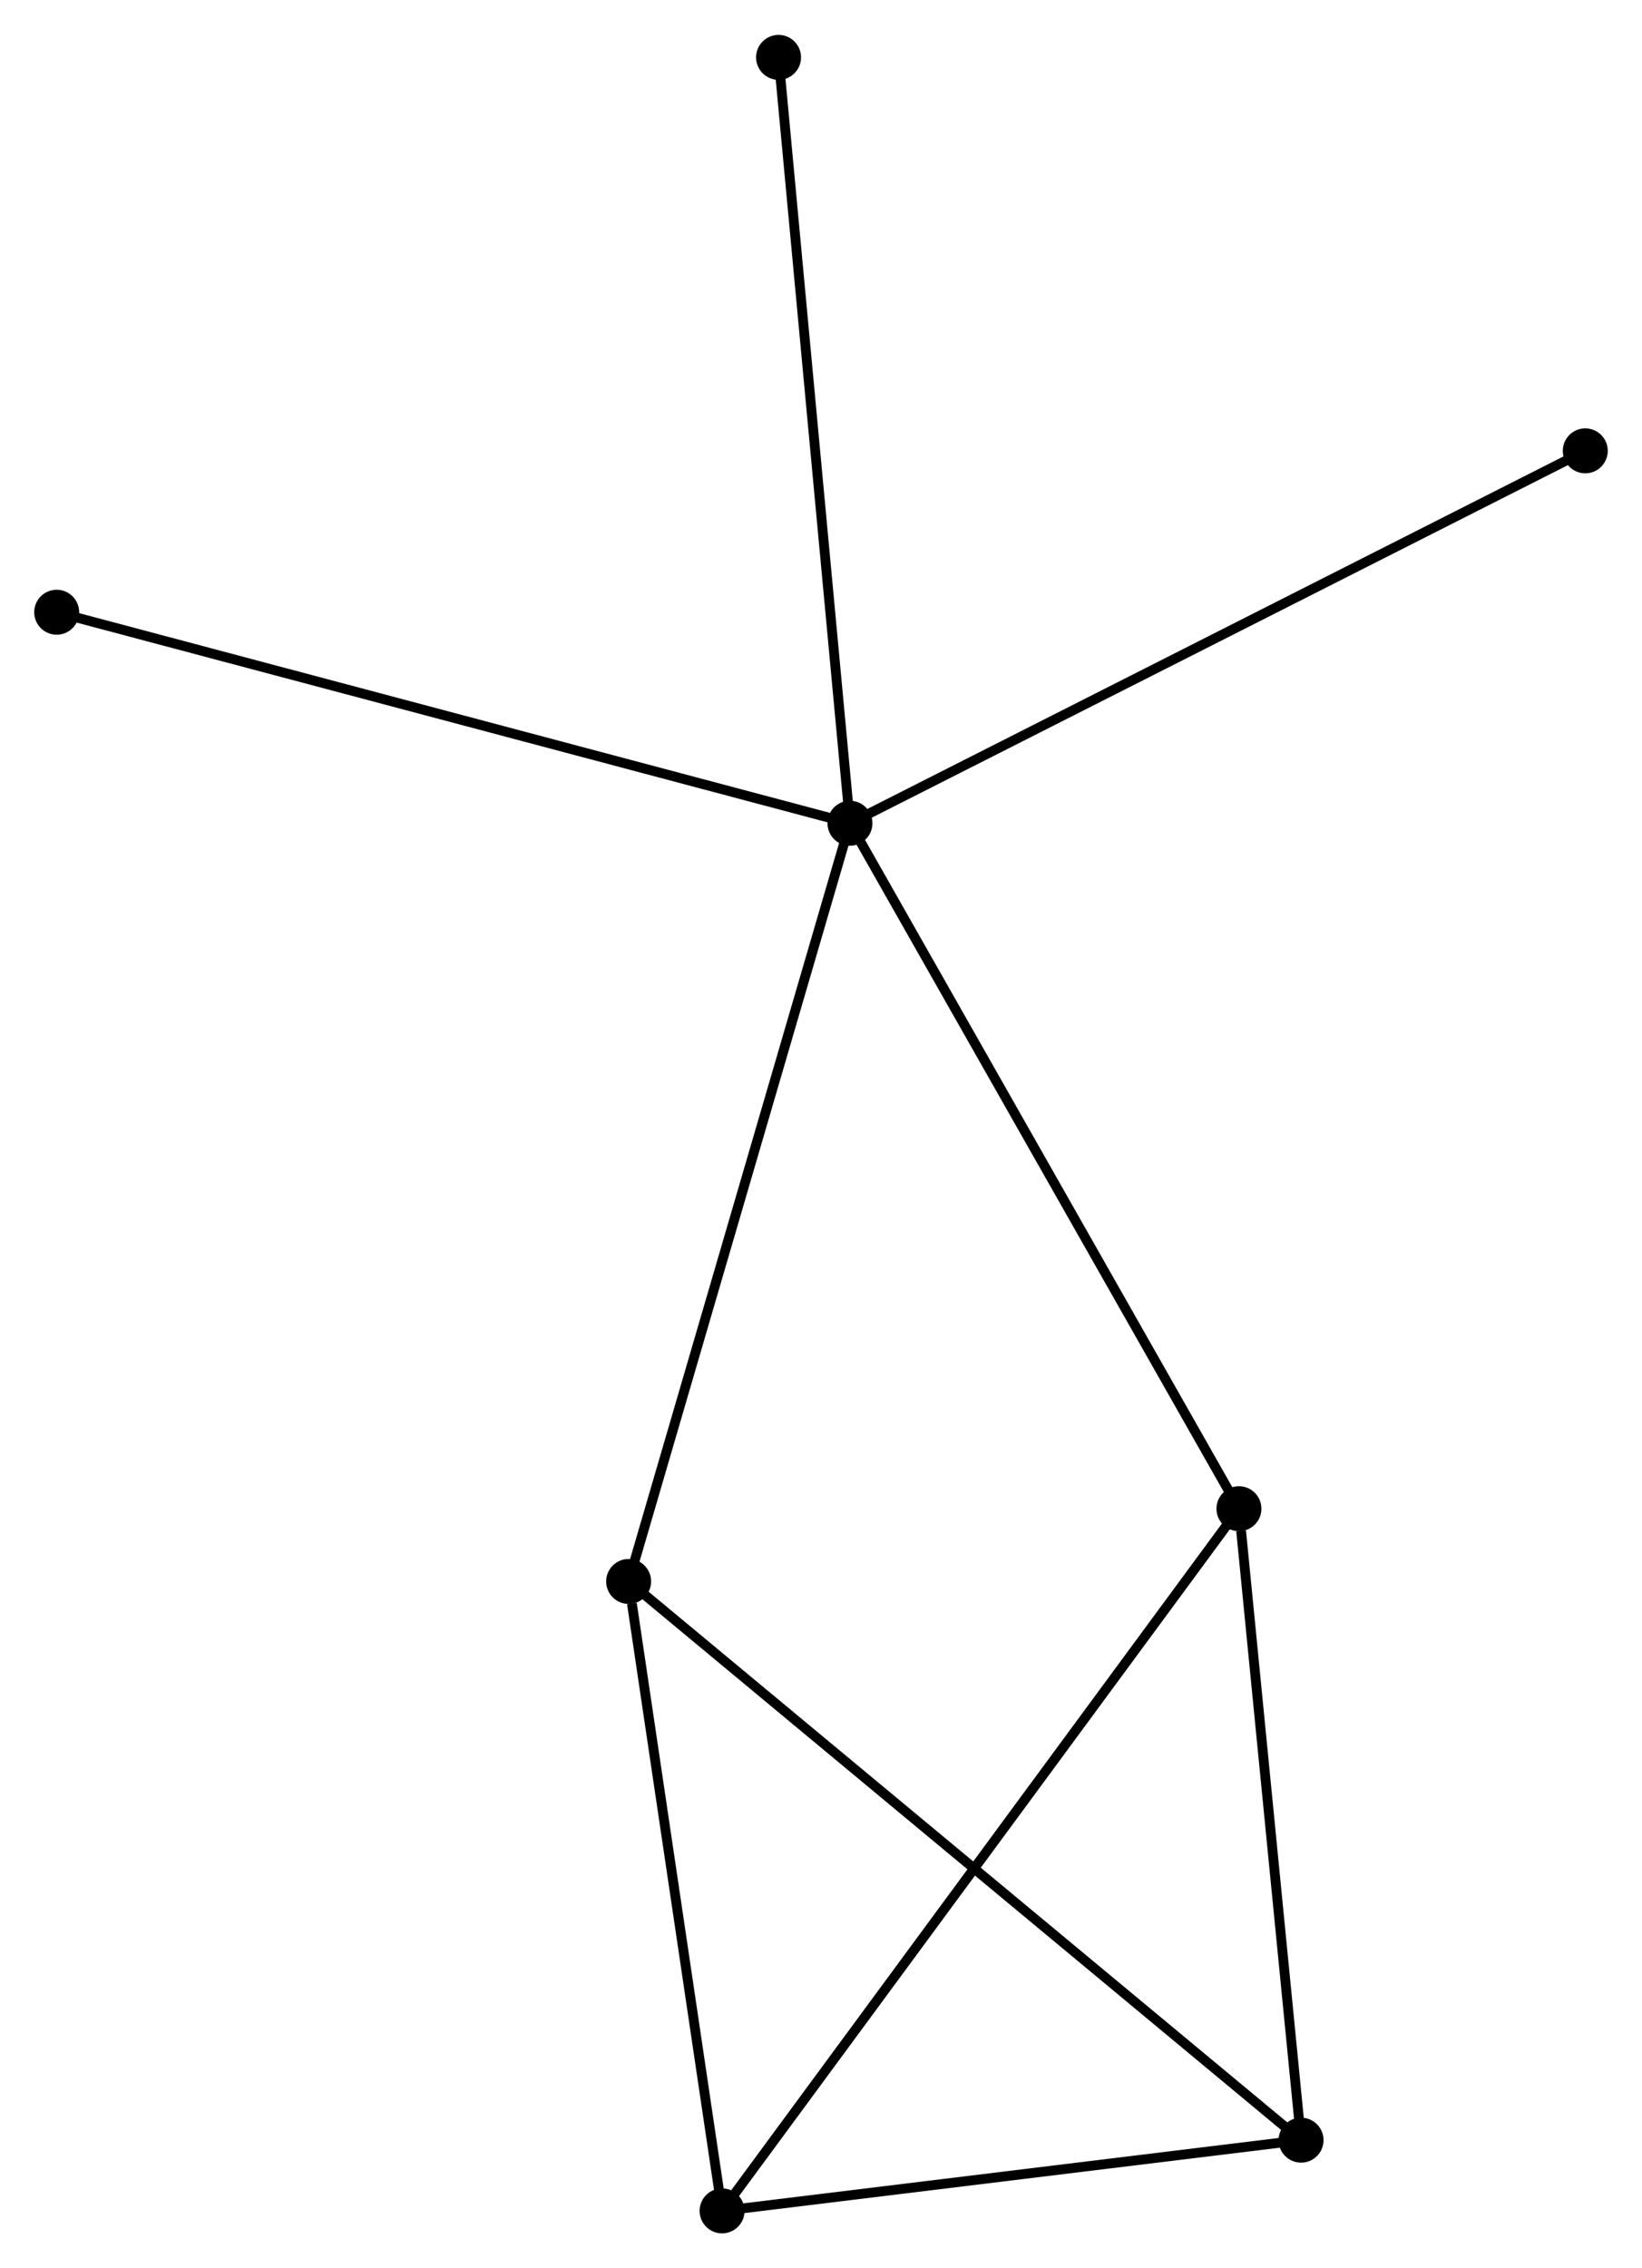 <?xml version="1.0" encoding="UTF-8" standalone="no"?>
<!DOCTYPE svg PUBLIC "-//W3C//DTD SVG 1.1//EN"
 "http://www.w3.org/Graphics/SVG/1.1/DTD/svg11.dtd">
<!-- Generated by graphviz version 2.36.0 (20140111.2315)
 -->
<!-- Title: %3 Pages: 1 -->
<svg width="168pt" height="232pt"
 viewBox="0.00 0.00 168.02 231.89" xmlns="http://www.w3.org/2000/svg" xmlns:xlink="http://www.w3.org/1999/xlink">
<g id="graph0" class="graph" transform="scale(1 1) rotate(0) translate(4 227.892)">
<title>%3</title>
<!-- 0 -->
<g id="node1" class="node"><title>0</title>
<ellipse fill="black" stroke="black" cx="82.973" cy="-143.747" rx="1.8" ry="1.8"/>
</g>
<!-- 3 -->
<g id="node2" class="node"><title>3</title>
<ellipse fill="black" stroke="black" cx="122.776" cy="-73.629" rx="1.8" ry="1.8"/>
</g>
<!-- 0&#45;&#45;3 -->
<g id="edge1" class="edge"><title>0&#45;&#45;3</title>
<path fill="none" stroke="black" d="M83.957,-142.014C89.416,-132.397 115.943,-85.667 121.68,-75.559"/>
</g>
<!-- 4 -->
<g id="node3" class="node"><title>4</title>
<ellipse fill="black" stroke="black" cx="60.326" cy="-66.188" rx="1.8" ry="1.8"/>
</g>
<!-- 0&#45;&#45;4 -->
<g id="edge2" class="edge"><title>0&#45;&#45;4</title>
<path fill="none" stroke="black" d="M82.413,-141.83C79.28,-131.099 63.948,-78.593 60.866,-68.038"/>
</g>
<!-- 5 -->
<g id="node4" class="node"><title>5</title>
<ellipse fill="black" stroke="black" cx="1.8" cy="-165.334" rx="1.8" ry="1.8"/>
</g>
<!-- 0&#45;&#45;5 -->
<g id="edge3" class="edge"><title>0&#45;&#45;5</title>
<path fill="none" stroke="black" d="M80.966,-144.281C69.736,-147.267 14.783,-161.882 3.736,-164.819"/>
</g>
<!-- 6 -->
<g id="node5" class="node"><title>6</title>
<ellipse fill="black" stroke="black" cx="158.216" cy="-181.842" rx="1.8" ry="1.8"/>
</g>
<!-- 0&#45;&#45;6 -->
<g id="edge4" class="edge"><title>0&#45;&#45;6</title>
<path fill="none" stroke="black" d="M84.833,-144.689C95.243,-149.959 146.182,-175.749 156.421,-180.933"/>
</g>
<!-- 7 -->
<g id="node6" class="node"><title>7</title>
<ellipse fill="black" stroke="black" cx="75.667" cy="-222.092" rx="1.8" ry="1.8"/>
</g>
<!-- 0&#45;&#45;7 -->
<g id="edge5" class="edge"><title>0&#45;&#45;7</title>
<path fill="none" stroke="black" d="M82.793,-145.684C81.782,-156.523 76.836,-209.561 75.841,-220.223"/>
</g>
<!-- 1 -->
<g id="node7" class="node"><title>1</title>
<ellipse fill="black" stroke="black" cx="69.887" cy="-1.8" rx="1.8" ry="1.8"/>
</g>
<!-- 1&#45;&#45;3 -->
<g id="edge7" class="edge"><title>1&#45;&#45;3</title>
<path fill="none" stroke="black" d="M70.992,-3.3C77.874,-12.648 114.812,-62.813 121.677,-72.137"/>
</g>
<!-- 1&#45;&#45;4 -->
<g id="edge8" class="edge"><title>1&#45;&#45;4</title>
<path fill="none" stroke="black" d="M69.611,-3.658C68.239,-12.895 62.159,-53.842 60.66,-63.934"/>
</g>
<!-- 2 -->
<g id="node8" class="node"><title>2</title>
<ellipse fill="black" stroke="black" cx="129.133" cy="-9.036" rx="1.8" ry="1.8"/>
</g>
<!-- 1&#45;&#45;2 -->
<g id="edge6" class="edge"><title>1&#45;&#45;2</title>
<path fill="none" stroke="black" d="M71.858,-2.041C80.853,-3.139 117.958,-7.671 127.093,-8.786"/>
</g>
<!-- 2&#45;&#45;3 -->
<g id="edge9" class="edge"><title>2&#45;&#45;3</title>
<path fill="none" stroke="black" d="M128.949,-10.899C128.037,-20.166 123.995,-61.244 122.998,-71.368"/>
</g>
<!-- 2&#45;&#45;4 -->
<g id="edge10" class="edge"><title>2&#45;&#45;4</title>
<path fill="none" stroke="black" d="M127.696,-10.229C118.741,-17.667 70.686,-57.582 61.755,-65.001"/>
</g>
</g>
</svg>
